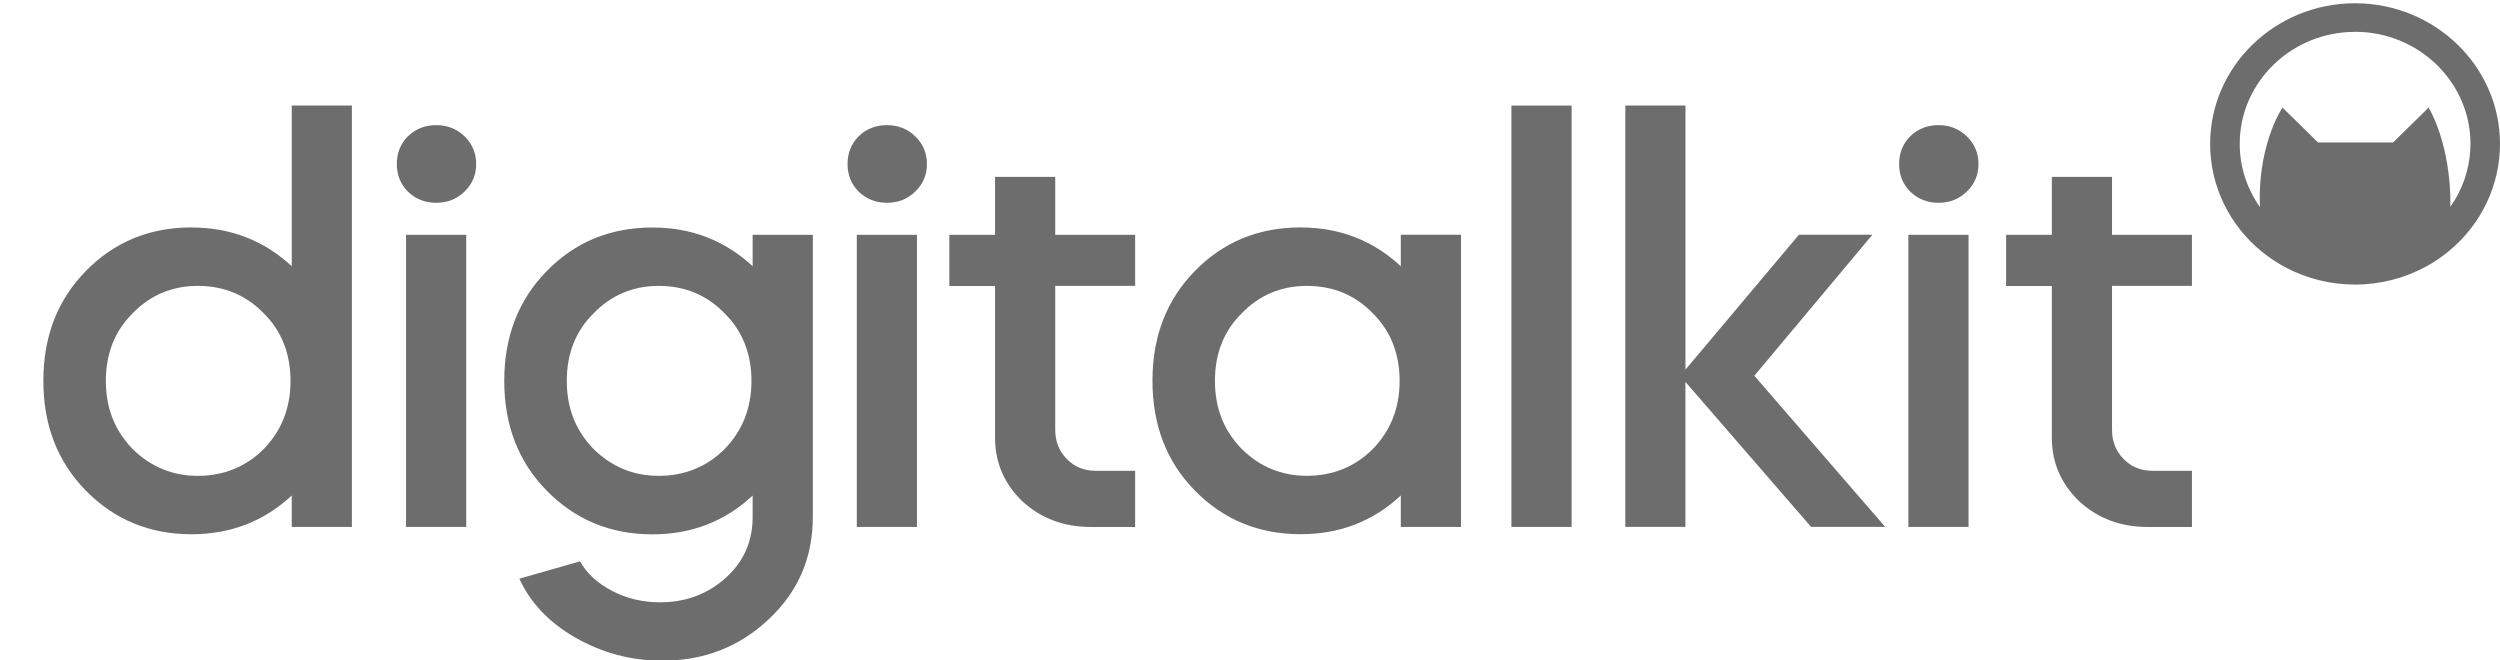 <svg width="53" height="14" viewBox="0 0 53 14" fill="none" xmlns="http://www.w3.org/2000/svg">
<g id="Frame 1321314407">
<g id="Group 1321314596">
<g id="Layer_1">
<g id="Group">
<path id="Vector" d="M4.061 4.823C4.886 4.823 5.595 5.097 6.185 5.644V2.238H7.46V11.171H6.185V10.505C5.595 11.053 4.888 11.326 4.061 11.326C3.169 11.326 2.421 11.016 1.815 10.396C1.218 9.785 0.919 9.01 0.919 8.073C0.919 7.135 1.218 6.362 1.815 5.75C2.42 5.13 3.169 4.821 4.061 4.821V4.823ZM4.195 6.061C3.648 6.061 3.185 6.256 2.809 6.645C2.433 7.019 2.244 7.495 2.244 8.074C2.244 8.654 2.433 9.127 2.809 9.516C3.194 9.897 3.656 10.088 4.195 10.088C4.735 10.088 5.217 9.897 5.594 9.516C5.971 9.127 6.159 8.646 6.159 8.074C6.159 7.502 5.971 7.019 5.594 6.645C5.217 6.256 4.751 6.061 4.195 6.061Z" fill="#6D6D6D"/>
<path id="Vector_2" d="M8.645 4.06C8.49 3.902 8.412 3.707 8.412 3.476C8.412 3.245 8.49 3.051 8.645 2.892C8.808 2.732 9.009 2.653 9.247 2.653C9.485 2.653 9.685 2.732 9.849 2.892C10.012 3.051 10.095 3.245 10.095 3.476C10.095 3.707 10.014 3.901 9.849 4.06C9.685 4.22 9.485 4.299 9.247 4.299C9.009 4.299 8.81 4.22 8.645 4.06ZM9.884 11.171H8.608V4.978H9.884V11.171Z" fill="#6D6D6D"/>
<path id="Vector_3" d="M13.832 4.823C14.658 4.823 15.367 5.097 15.956 5.644V4.978H17.232V10.957C17.232 11.822 16.92 12.546 16.299 13.126C15.678 13.713 14.925 14.007 14.042 14.007C13.387 14.007 12.774 13.845 12.201 13.519C11.644 13.201 11.248 12.785 11.01 12.268L12.298 11.9C12.437 12.154 12.662 12.361 12.974 12.526C13.285 12.688 13.623 12.769 13.992 12.769C14.54 12.769 15.006 12.594 15.391 12.245C15.768 11.904 15.956 11.475 15.956 10.959V10.506C15.367 11.055 14.66 11.328 13.832 11.328C12.94 11.328 12.193 11.018 11.586 10.398C10.989 9.787 10.69 9.012 10.69 8.075C10.69 7.137 10.989 6.364 11.586 5.751C12.191 5.131 12.94 4.823 13.832 4.823ZM13.967 6.061C13.419 6.061 12.956 6.257 12.581 6.646C12.204 7.019 12.016 7.495 12.016 8.075C12.016 8.654 12.204 9.127 12.581 9.516C12.966 9.897 13.427 10.088 13.967 10.088C14.506 10.088 14.989 9.897 15.365 9.516C15.742 9.127 15.931 8.646 15.931 8.075C15.931 7.503 15.742 7.019 15.365 6.646C14.989 6.257 14.522 6.061 13.967 6.061Z" fill="#6D6D6D"/>
<path id="Vector_4" d="M18.201 4.06C18.046 3.902 17.968 3.707 17.968 3.476C17.968 3.245 18.046 3.051 18.201 2.892C18.364 2.732 18.565 2.653 18.803 2.653C19.041 2.653 19.24 2.732 19.405 2.892C19.568 3.051 19.651 3.245 19.651 3.476C19.651 3.707 19.569 3.901 19.405 4.06C19.24 4.22 19.041 4.299 18.803 4.299C18.565 4.299 18.365 4.22 18.201 4.06ZM19.44 11.171H18.164V4.978H19.44V11.171Z" fill="#6D6D6D"/>
<path id="Vector_5" d="M20.126 6.061V4.978H21.095V3.75H22.371V4.978H24.065V6.061H22.371V9.111C22.371 9.358 22.452 9.564 22.617 9.731C22.779 9.899 22.985 9.981 23.23 9.981H24.065V11.172H23.132C22.559 11.172 22.077 10.994 21.684 10.636C21.291 10.263 21.095 9.81 21.095 9.279V6.063H20.126V6.061Z" fill="#6D6D6D"/>
<path id="Vector_6" d="M27.574 4.822C28.399 4.822 29.108 5.097 29.697 5.644V4.977H30.973V11.171H29.697V10.504C29.108 11.053 28.401 11.325 27.574 11.325C26.681 11.325 25.934 11.016 25.327 10.396C24.73 9.785 24.432 9.01 24.432 8.072C24.432 7.135 24.73 6.361 25.327 5.749C25.932 5.129 26.681 4.821 27.574 4.821V4.822ZM27.708 6.061C27.16 6.061 26.697 6.256 26.322 6.645C25.945 7.019 25.757 7.494 25.757 8.074C25.757 8.654 25.945 9.126 26.322 9.515C26.707 9.897 27.168 10.087 27.708 10.087C28.247 10.087 28.73 9.897 29.107 9.515C29.483 9.126 29.672 8.646 29.672 8.074C29.672 7.502 29.483 7.019 29.107 6.645C28.73 6.256 28.264 6.061 27.708 6.061Z" fill="#6D6D6D"/>
<path id="Vector_7" d="M33.318 11.171H32.042V2.238H33.318V11.171Z" fill="#6D6D6D"/>
<path id="Vector_8" d="M34.457 11.171V2.238H35.732V7.836L38.137 4.976H39.695L37.192 7.966L39.965 11.169H38.394L35.731 8.096V11.169H34.455L34.457 11.171Z" fill="#6D6D6D"/>
<path id="Vector_9" d="M40.494 4.06C40.339 3.902 40.261 3.707 40.261 3.476C40.261 3.245 40.339 3.051 40.494 2.892C40.657 2.732 40.858 2.653 41.096 2.653C41.334 2.653 41.533 2.732 41.698 2.892C41.861 3.051 41.944 3.245 41.944 3.476C41.944 3.707 41.862 3.901 41.698 4.06C41.533 4.22 41.334 4.299 41.096 4.299C40.858 4.299 40.658 4.22 40.494 4.06ZM41.733 11.171H40.457V4.978H41.733V11.171Z" fill="#6D6D6D"/>
<path id="Vector_10" d="M42.53 6.061V4.978H43.499V3.75H44.775V4.978H46.469V6.061H44.775V9.111C44.775 9.358 44.856 9.564 45.021 9.731C45.184 9.899 45.39 9.981 45.634 9.981H46.469V11.172H45.537C44.964 11.172 44.481 10.994 44.089 10.636C43.696 10.263 43.499 9.81 43.499 9.279V6.063H42.53V6.061Z" fill="#6D6D6D"/>
</g>
</g>
<path id="Union" fill-rule="evenodd" clip-rule="evenodd" d="M49.926 6.033C49.415 6.033 48.911 5.909 48.465 5.675C48.288 5.582 48.117 5.469 47.959 5.342C47.257 4.773 46.855 3.938 46.855 3.051C46.855 1.407 48.232 0.069 49.926 0.069C51.62 0.069 53 1.407 53 3.051C53 3.917 52.612 4.74 51.935 5.308C51.783 5.435 51.619 5.548 51.445 5.644C50.983 5.898 50.46 6.033 49.928 6.033H49.926ZM49.928 0.675H49.928L49.759 0.681C48.537 0.762 47.559 1.72 47.486 2.909C47.483 2.956 47.482 3.002 47.482 3.049C47.482 3.53 47.63 3.993 47.911 4.39C47.881 3.647 48.031 3.081 48.17 2.725C48.275 2.454 48.373 2.304 48.383 2.29L48.384 2.288L48.389 2.281L48.395 2.287L49.142 3.02H50.733L51.486 2.281L51.491 2.288C51.491 2.288 51.965 3.053 51.948 4.384C52.202 4.024 52.346 3.61 52.37 3.177C52.373 3.135 52.374 3.092 52.374 3.049C52.374 1.74 51.275 0.674 49.926 0.674L49.928 0.675Z" fill="#6D6D6D"/>
</g>
</g>
</svg>
